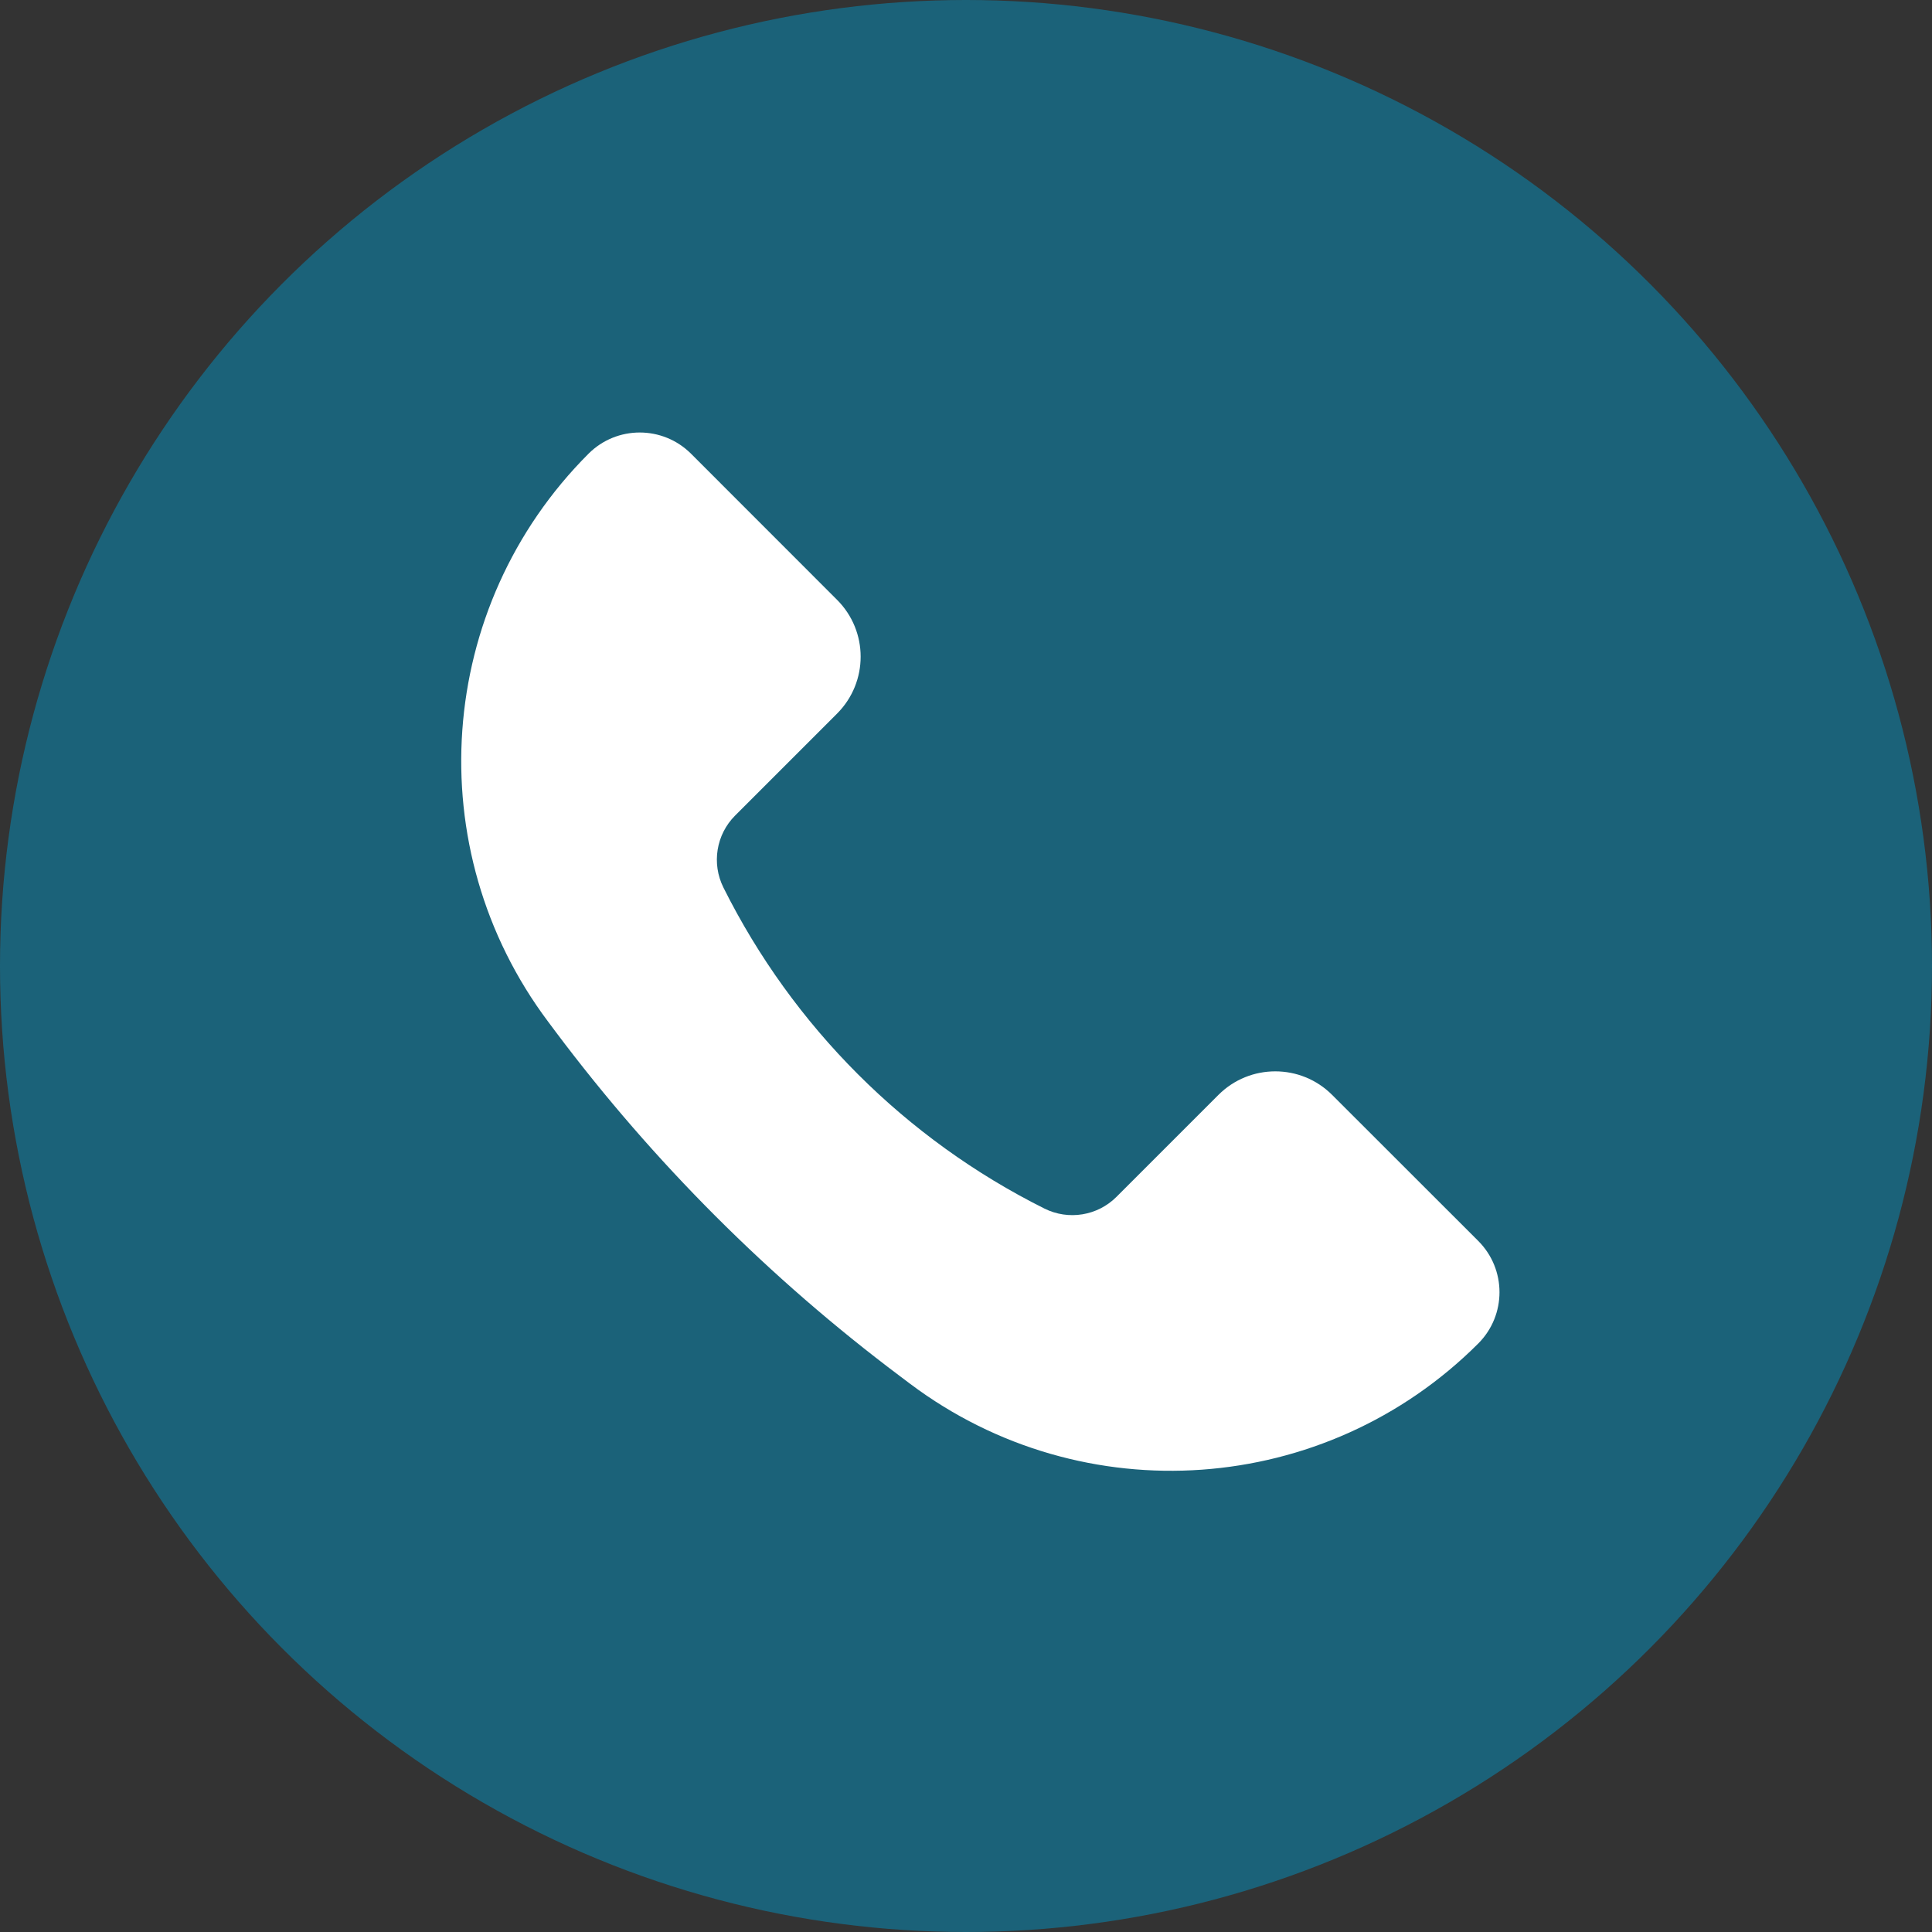 <svg width="18" height="18" viewBox="0 0 24 24" fill="none" xmlns="http://www.w3.org/2000/svg">
<rect x="0" y="0" width="24" height="24" fill="#333333" stroke="none"/>
<circle cx="12" cy="12" r="12" fill="rgba(23, 107, 135, 0.84)"/>
<path d="M16.549 13.602L18.364 15.416C18.715 15.768 18.715 16.337 18.364 16.689C16.464 18.589 13.456 18.803 11.307 17.191L11.181 17.096C9.56 15.88 8.12 14.44 6.904 12.819L6.81 12.693C5.197 10.544 5.411 7.536 7.311 5.636C7.662 5.285 8.232 5.285 8.584 5.636L10.398 7.451C10.789 7.841 10.789 8.474 10.398 8.865L9.132 10.131C8.896 10.367 8.838 10.728 8.987 11.026C9.849 12.752 11.248 14.151 12.974 15.013C13.272 15.162 13.633 15.104 13.869 14.868L15.135 13.602C15.525 13.211 16.159 13.211 16.549 13.602Z" fill="white"/>
</svg>
